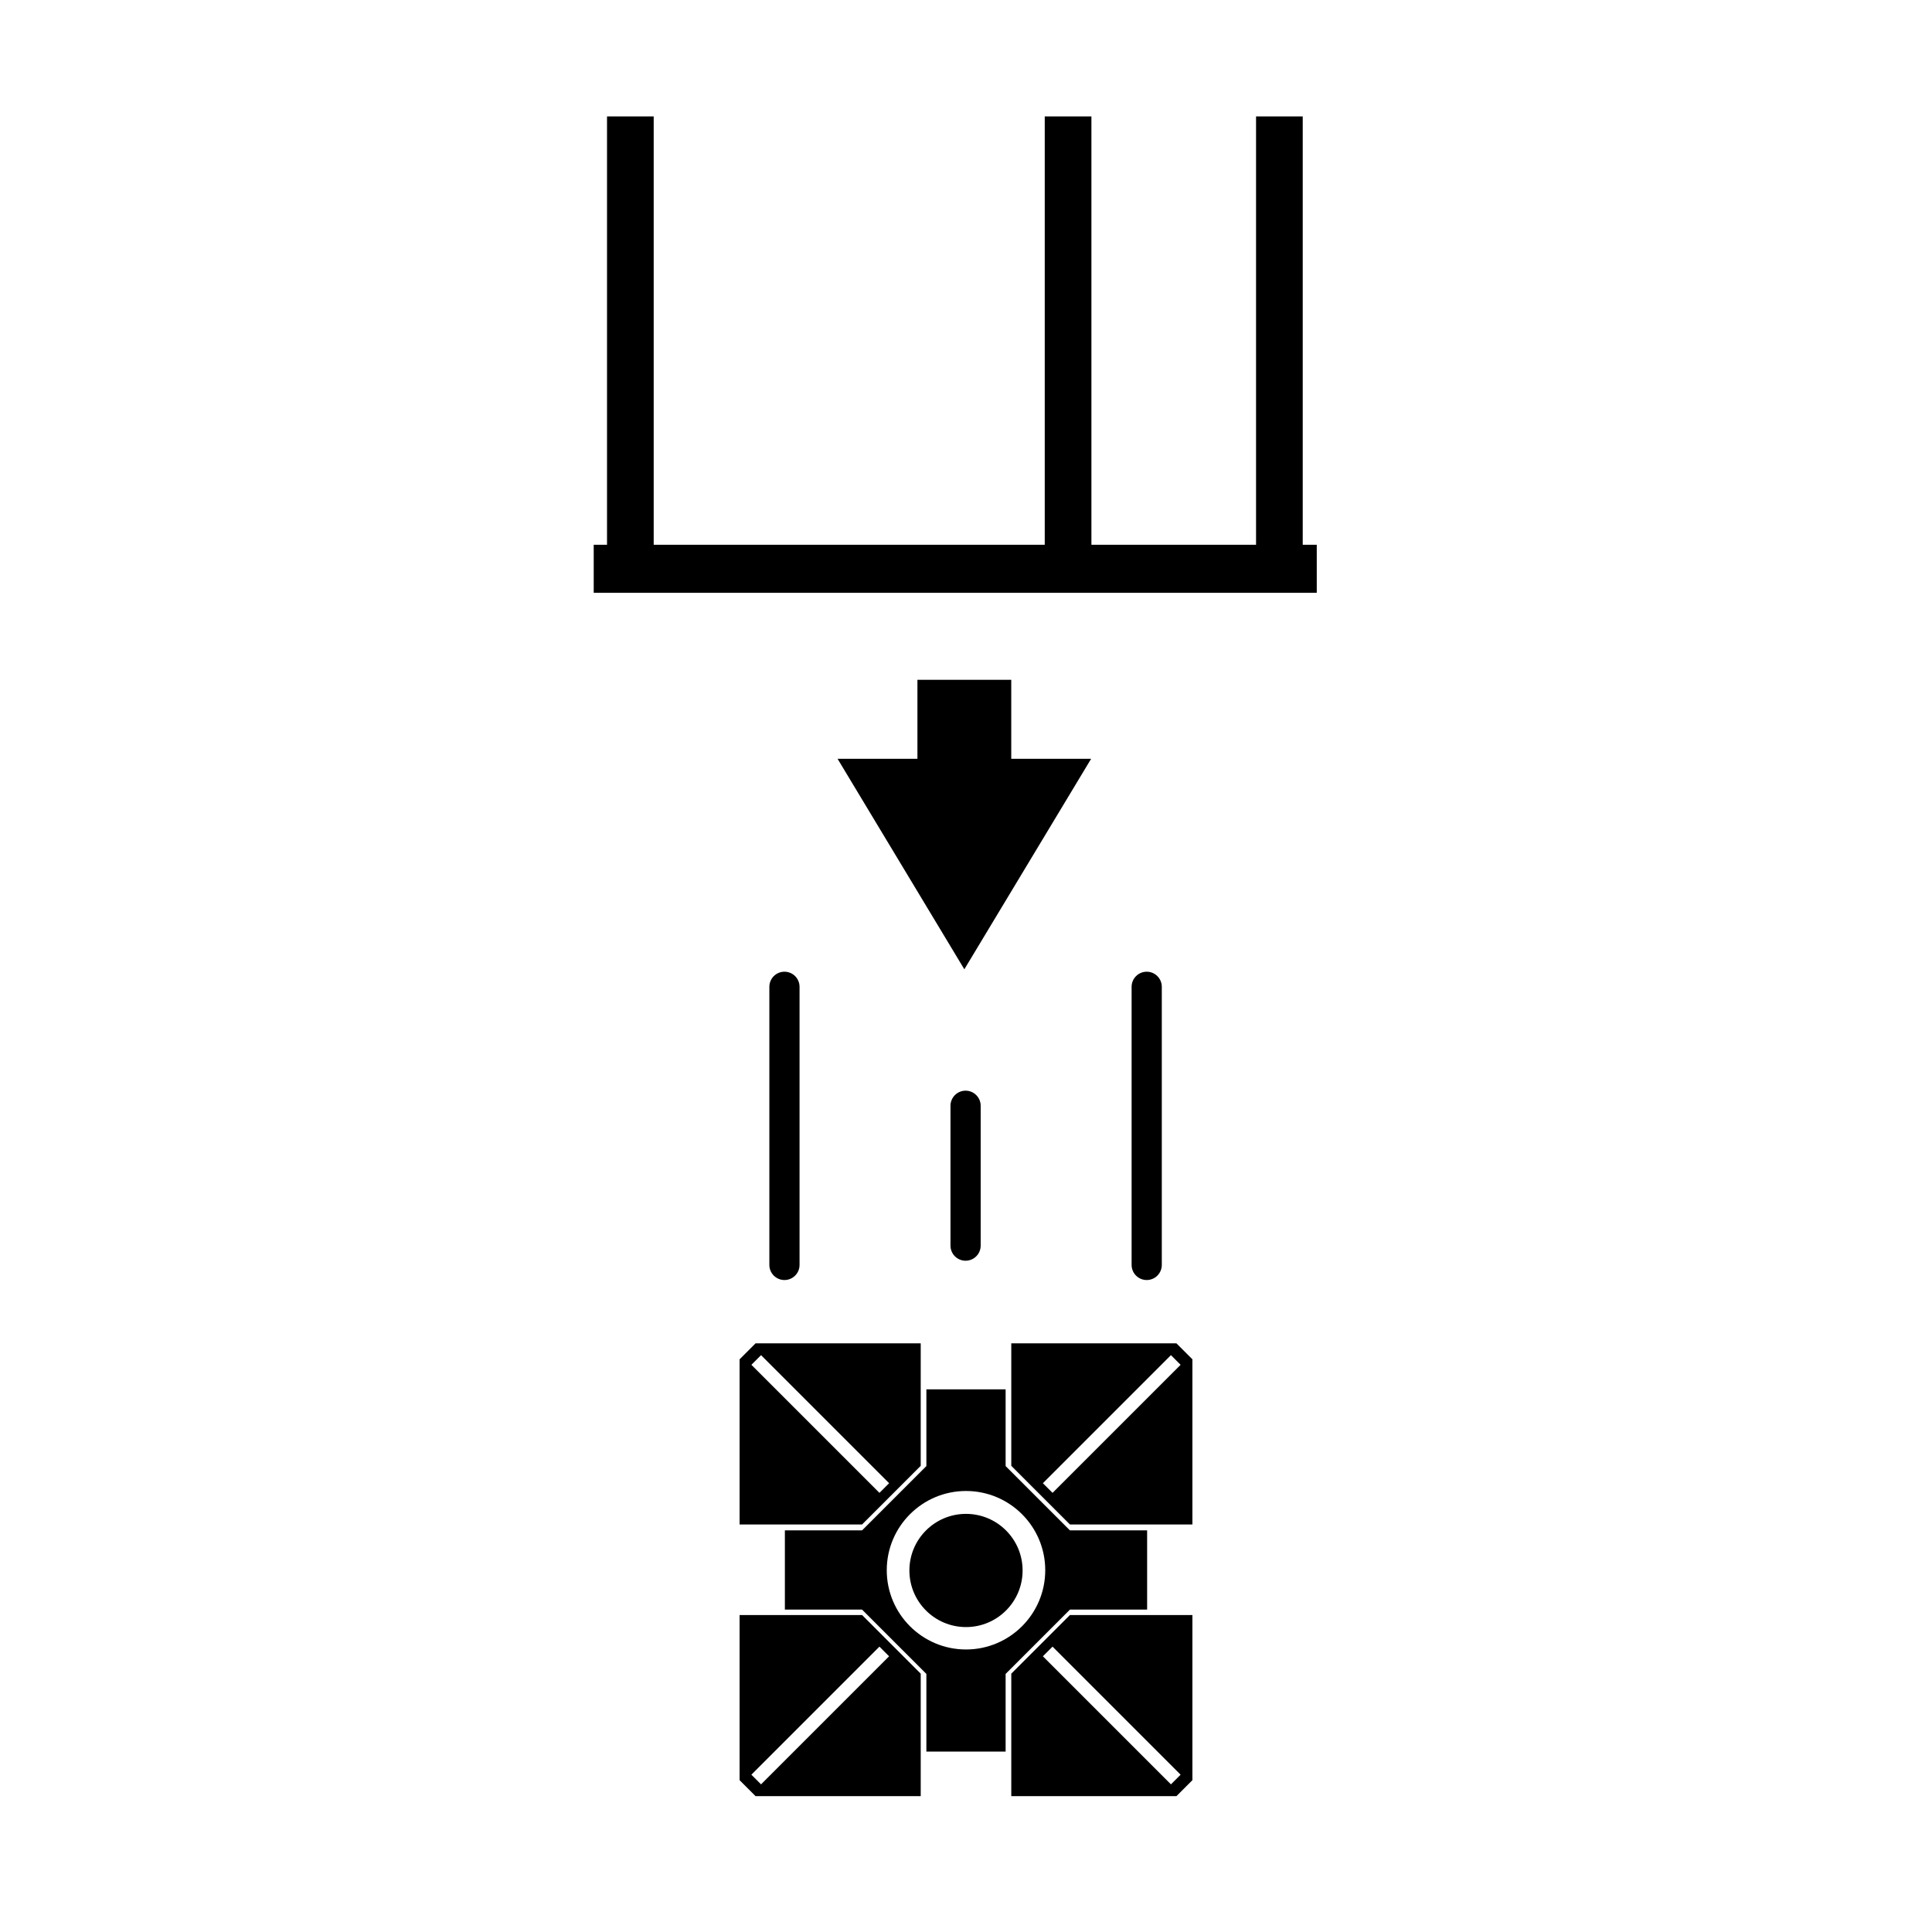<?xml version="1.0" encoding="UTF-8"?><svg id="a" xmlns="http://www.w3.org/2000/svg" viewBox="0 0 128 128"><defs><style>.c{fill:none;stroke:#000;stroke-linecap:round;stroke-miterlimit:10;stroke-width:2px;}.d{fill-rule:evenodd;}</style></defs><g id="b"><path class="d" d="M61,110.885l-3.885-3.885h-8.115v10.942l1.058,1.058h10.942v-8.115ZM58.265,109.094l-8.484,8.484.64.64,8.484-8.484-.64-.64Z"/><path class="d" d="M57.115,101l3.885-3.885v-8.115h-10.942l-1.058,1.058v10.942h8.115ZM58.906,98.266l-8.484-8.484-.64.64,8.484,8.484.64-.64Z"/><path class="d" d="M67,110.885l3.885-3.885h8.115v10.942l-1.058,1.058h-10.942v-8.115ZM69.734,109.094l8.484,8.484-.64.64-8.484-8.484.64-.64Z"/><path class="d" d="M70.885,101l-3.885-3.885v-8.115h10.942l1.058,1.058v10.942h-8.115ZM69.094,98.266l8.484-8.484.64.64-8.484,8.484-.64-.64Z"/><path class="d" d="M66.625,92.048v5.083l4.26,4.26h5.115v5.25h-5.115l-4.26,4.26v5.147h-5.25v-5.147l-4.26-4.26h-5.115v-5.25h5.115l4.26-4.26v-5.083h5.25ZM64,98.782c2.898,0,5.25,2.352,5.25,5.25,0,2.897-2.352,5.25-5.25,5.25-2.897,0-5.25-2.353-5.25-5.25,0-2.898,2.353-5.25,5.25-5.25Z"/><circle cx="64" cy="104.048" r="3.75"/></g><polyline class="d" points="60.782 50.271 60.782 45.04 66.998 45.04 66.998 50.271 72.291 50.271 63.89 64.218 55.49 50.271"/><line class="c" x1="51.972" y1="65.378" x2="51.972" y2="83.805"/><line class="c" x1="63.972" y1="73.26" x2="63.972" y2="82.526"/><line class="c" x1="75.972" y1="65.378" x2="75.972" y2="83.805"/><rect x="39.335" y="36.092" width="47.904" height="3.183"/><rect x="83.217" y="7.713" width="3.092" height="29.97"/><rect x="69.217" y="7.713" width="3.092" height="29.97"/><rect x="40.217" y="7.713" width="3.092" height="29.97"/></svg>